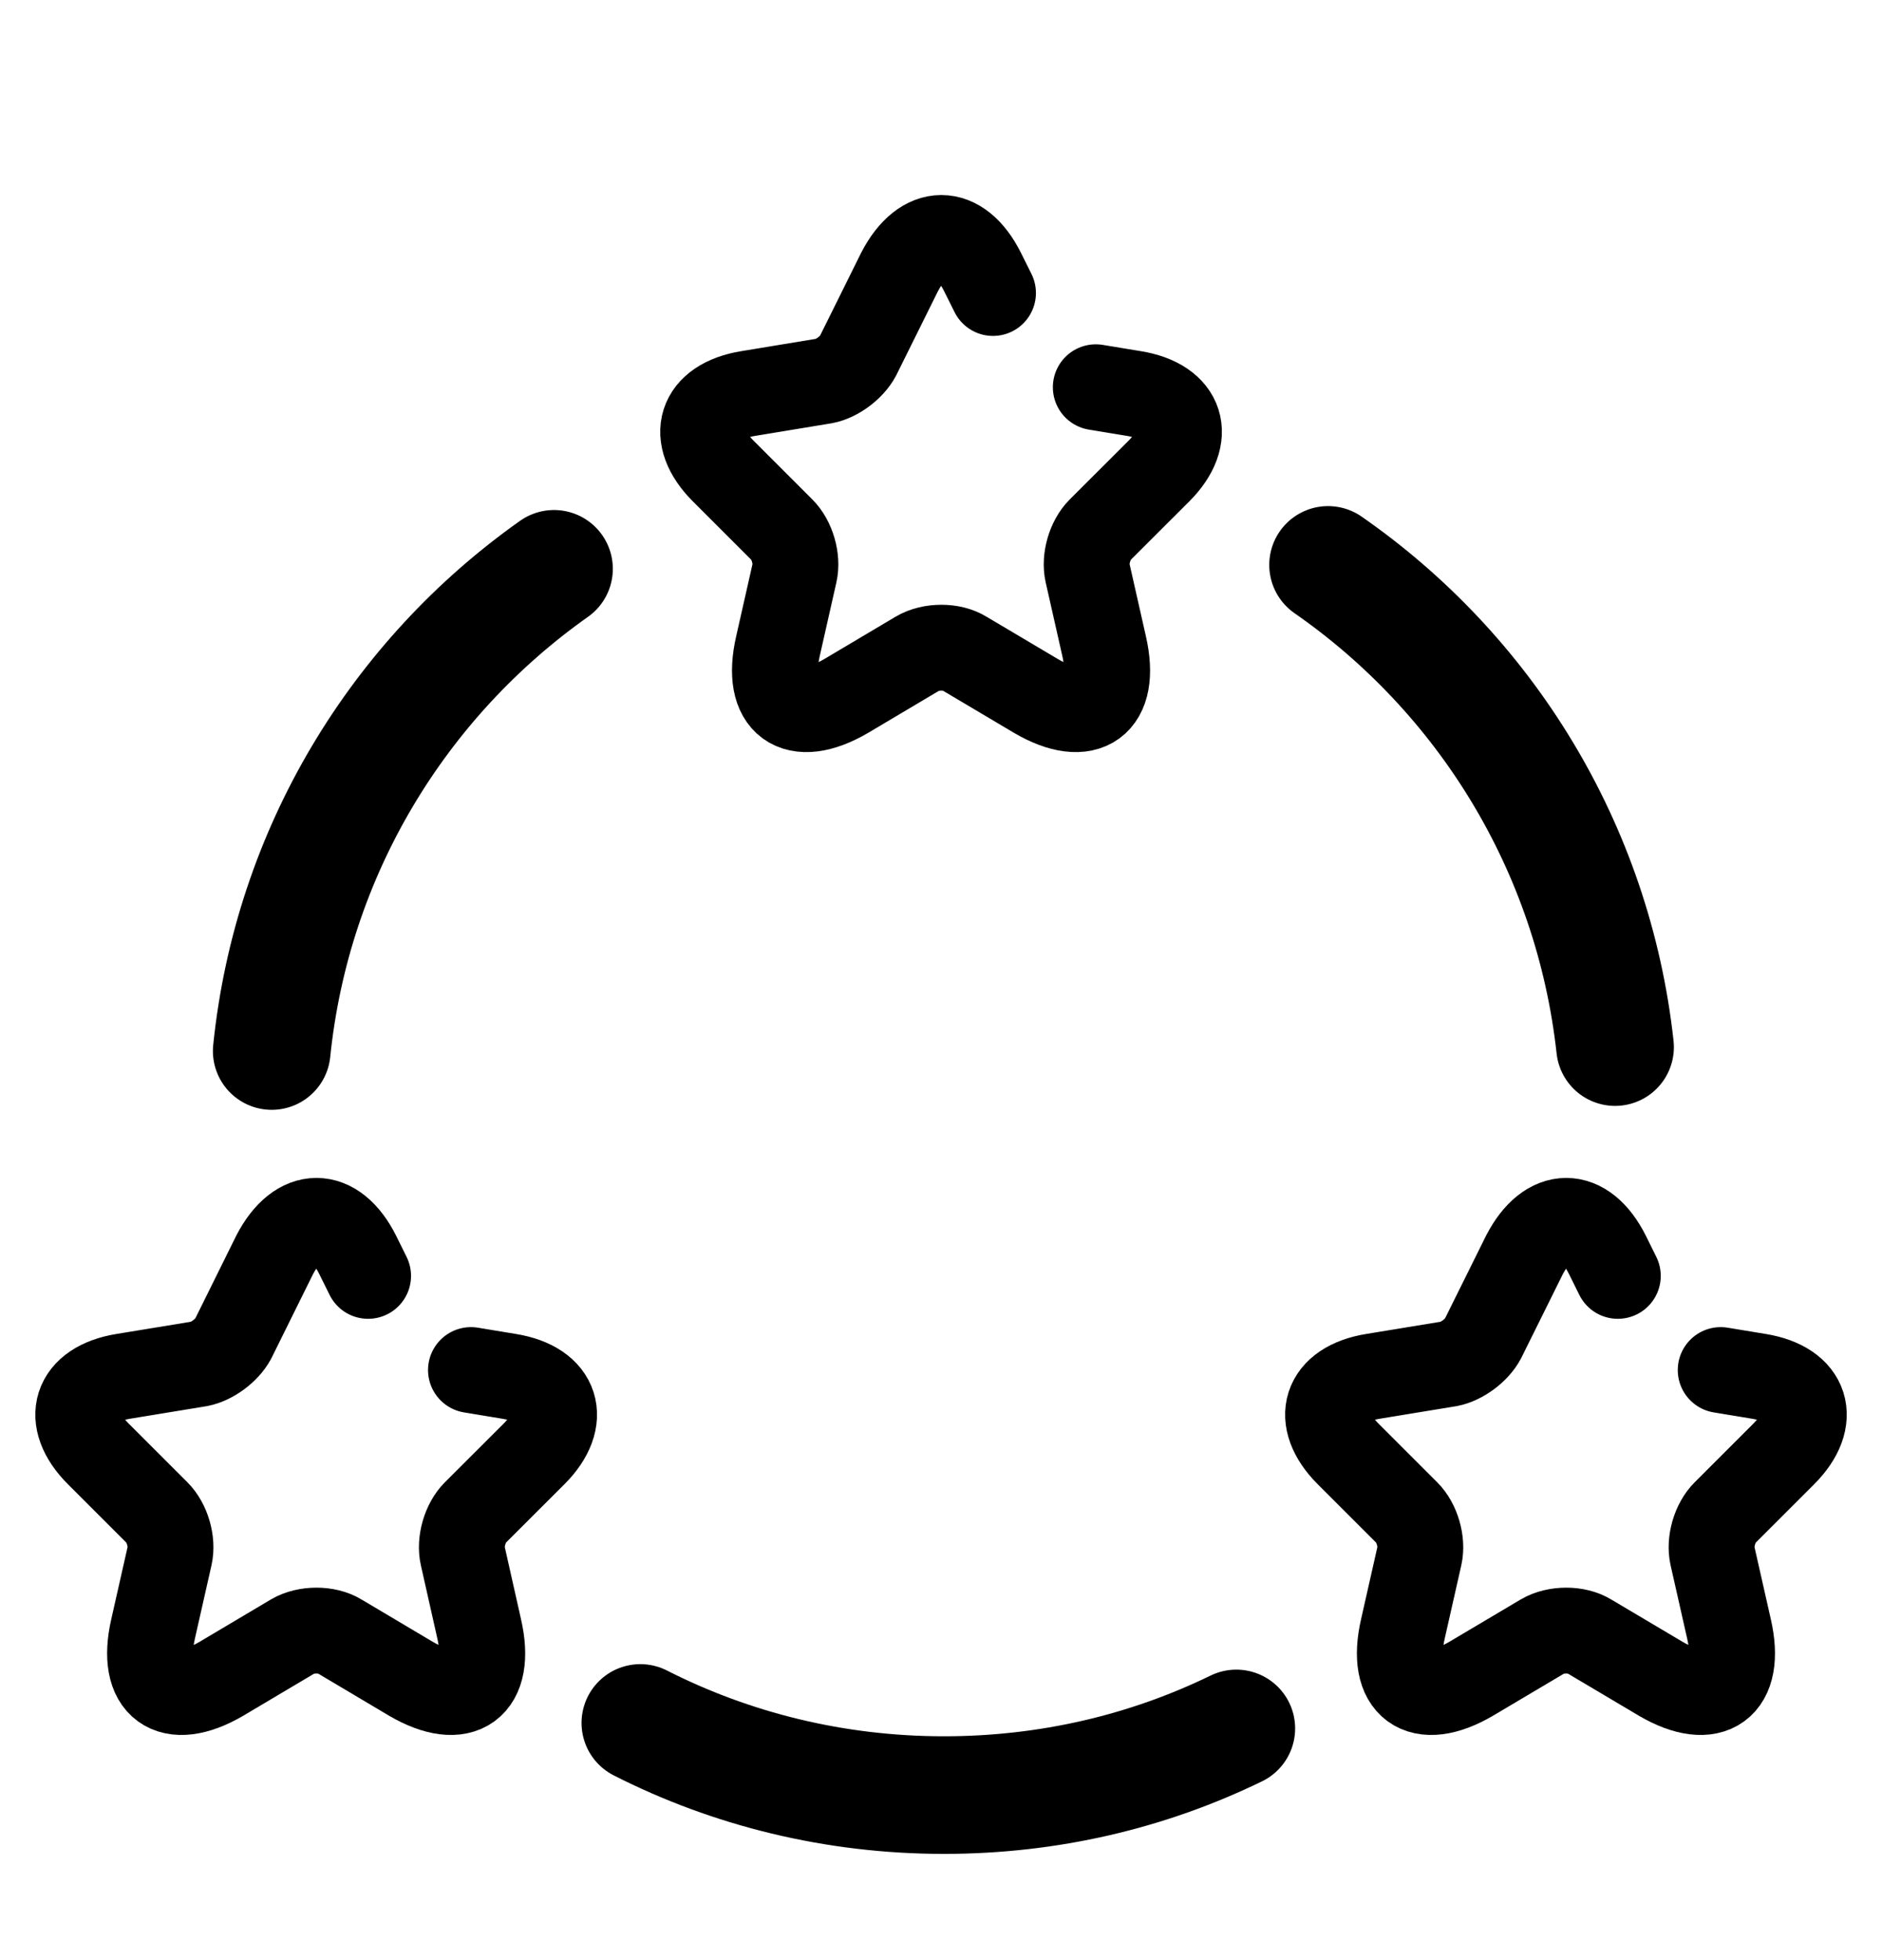 <svg width="24" height="25" viewBox="0 0 24 25" fill="none" xmlns="http://www.w3.org/2000/svg">
<path d="M8.166 21.975C9.326 22.565 10.646 22.895 12.036 22.895C13.376 22.895 14.636 22.595 15.766 22.045" stroke="currentColor" stroke-width="1.5" stroke-linecap="round" stroke-linejoin="round"/>
<path d="M3.465 13.405C3.725 10.865 5.085 8.655 7.065 7.255" stroke="currentColor" stroke-width="1.5" stroke-linecap="round" stroke-linejoin="round"/>
<path d="M16.936 7.205C18.936 8.595 20.316 10.805 20.596 13.355" stroke="currentColor" stroke-width="1.5" stroke-linecap="round" stroke-linejoin="round"/>
<path d="M13.974 4.939L14.459 5.019C15.079 5.119 15.218 5.568 14.779 6.008L14.029 6.757C13.899 6.887 13.829 7.127 13.869 7.307L14.079 8.236C14.249 8.976 13.859 9.256 13.21 8.876L12.3 8.336C12.141 8.236 11.871 8.236 11.701 8.336L10.792 8.876C10.142 9.256 9.752 8.976 9.922 8.236L10.132 7.307C10.172 7.127 10.102 6.887 9.972 6.757L9.223 6.008C8.783 5.568 8.923 5.119 9.542 5.019L10.512 4.859C10.672 4.829 10.861 4.689 10.941 4.539L11.471 3.47C11.771 2.89 12.241 2.89 12.53 3.47L12.663 3.737" stroke="currentColor" stroke-width="1.095" stroke-linecap="round" stroke-linejoin="round"/>
<path d="M6.006 17.474L6.49 17.554C7.11 17.654 7.25 18.104 6.81 18.544L6.06 19.293C5.931 19.423 5.861 19.663 5.901 19.843L6.11 20.772C6.28 21.512 5.891 21.791 5.241 21.412L4.332 20.872C4.172 20.772 3.902 20.772 3.732 20.872L2.823 21.412C2.173 21.791 1.784 21.512 1.953 20.772L2.163 19.843C2.203 19.663 2.133 19.423 2.003 19.293L1.254 18.544C0.814 18.104 0.954 17.654 1.574 17.554L2.543 17.395C2.703 17.364 2.893 17.225 2.973 17.075L3.502 16.006C3.802 15.426 4.272 15.426 4.562 16.006L4.694 16.273" stroke="currentColor" stroke-width="1.095" stroke-linecap="round" stroke-linejoin="round"/>
<path d="M21.943 17.474L22.428 17.554C23.047 17.654 23.187 18.104 22.747 18.544L21.998 19.293C21.868 19.423 21.798 19.663 21.838 19.843L22.048 20.772C22.218 21.512 21.828 21.791 21.179 21.412L20.269 20.872C20.109 20.772 19.84 20.772 19.67 20.872L18.76 21.412C18.111 21.791 17.721 21.512 17.891 20.772L18.101 19.843C18.141 19.663 18.071 19.423 17.941 19.293L17.192 18.544C16.752 18.104 16.892 17.654 17.511 17.554L18.48 17.395C18.64 17.364 18.83 17.225 18.91 17.075L19.44 16.006C19.74 15.426 20.209 15.426 20.499 16.006L20.631 16.273" stroke="currentColor" stroke-width="1.095" stroke-linecap="round" stroke-linejoin="round"/>
</svg>
